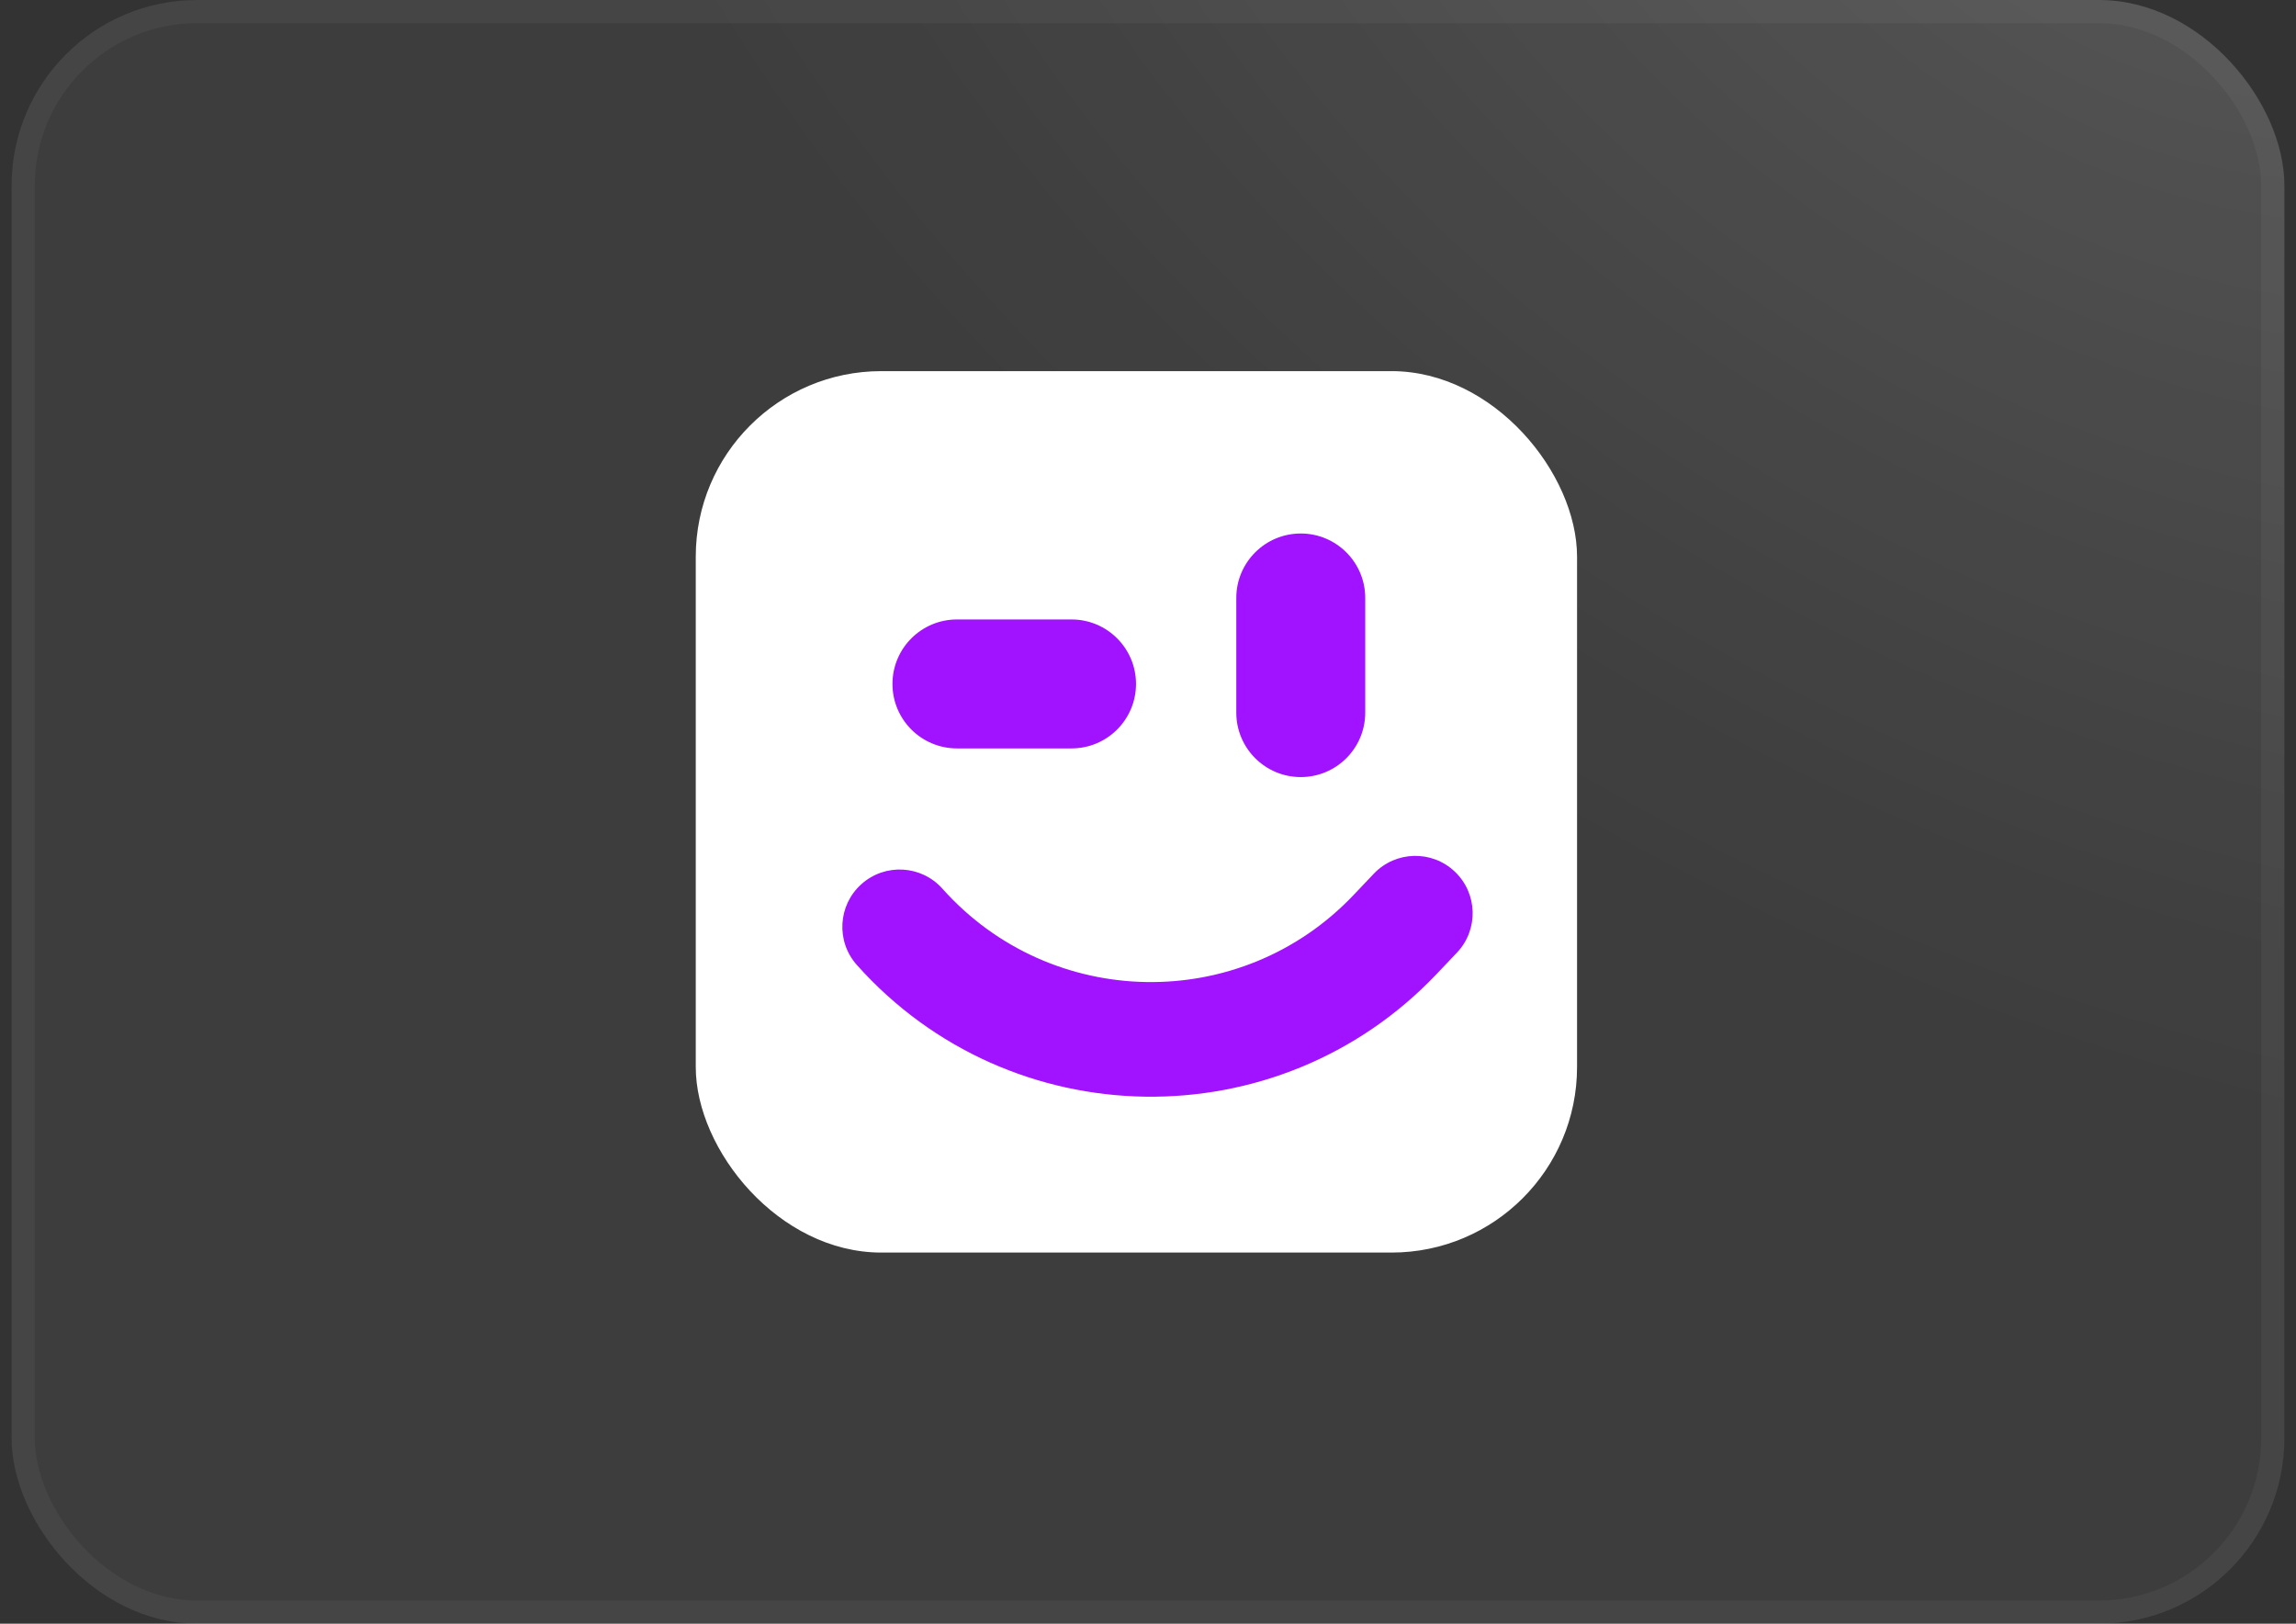 <svg width="99" height="70" viewBox="0 0 99 70" fill="none" xmlns="http://www.w3.org/2000/svg">
<rect x="0" y="0" width="99" height="70" fill="#333333" stroke="none"/>
<rect x="0.5" width="98" height="70" rx="8" fill="url(#paint0_radial_3391_19235)" fill-opacity="0.13"/>
<rect x="0.5" width="98" height="70" rx="8" fill="white" fill-opacity="0.05"/>
<rect x="30" y="16" width="38" height="38" rx="8" fill="white"/>
<path fill-rule="evenodd" clip-rule="evenodd" d="M56.087 23C57.622 23 58.867 24.244 58.867 25.78V30.721C58.867 32.256 57.622 33.501 56.087 33.501C54.552 33.501 53.307 32.256 53.307 30.721V25.78C53.307 24.244 54.552 23 56.087 23Z" fill="#A112FF"/>
<path fill-rule="evenodd" clip-rule="evenodd" d="M38.482 29.486C38.482 27.951 39.727 26.706 41.262 26.706H46.203C47.739 26.706 48.983 27.951 48.983 29.486C48.983 31.021 47.739 32.265 46.203 32.265H41.262C39.727 32.265 38.482 31.021 38.482 29.486Z" fill="#A112FF"/>
<path fill-rule="evenodd" clip-rule="evenodd" d="M62.73 37.578C63.719 38.518 63.759 40.082 62.82 41.071L61.945 41.992C55.102 49.195 43.564 49.016 36.948 41.603C36.039 40.585 36.128 39.023 37.146 38.114C38.164 37.205 39.726 37.294 40.635 38.312C45.327 43.569 53.509 43.697 58.362 38.588L59.237 37.667C60.177 36.678 61.741 36.638 62.73 37.578Z" fill="#A112FF"/>
<rect x="1" y="0.5" width="97" height="69" rx="7.5" stroke="white" stroke-opacity="0.04"/>
<defs>
<radialGradient id="paint0_radial_3391_19235" cx="0" cy="0" r="1" gradientUnits="userSpaceOnUse" gradientTransform="translate(94.245 -7.546) rotate(119.168) scale(50.747 78.772)">
<stop stop-color="white"/>
<stop offset="1" stop-color="white" stop-opacity="0"/>
</radialGradient>
</defs>
</svg>
